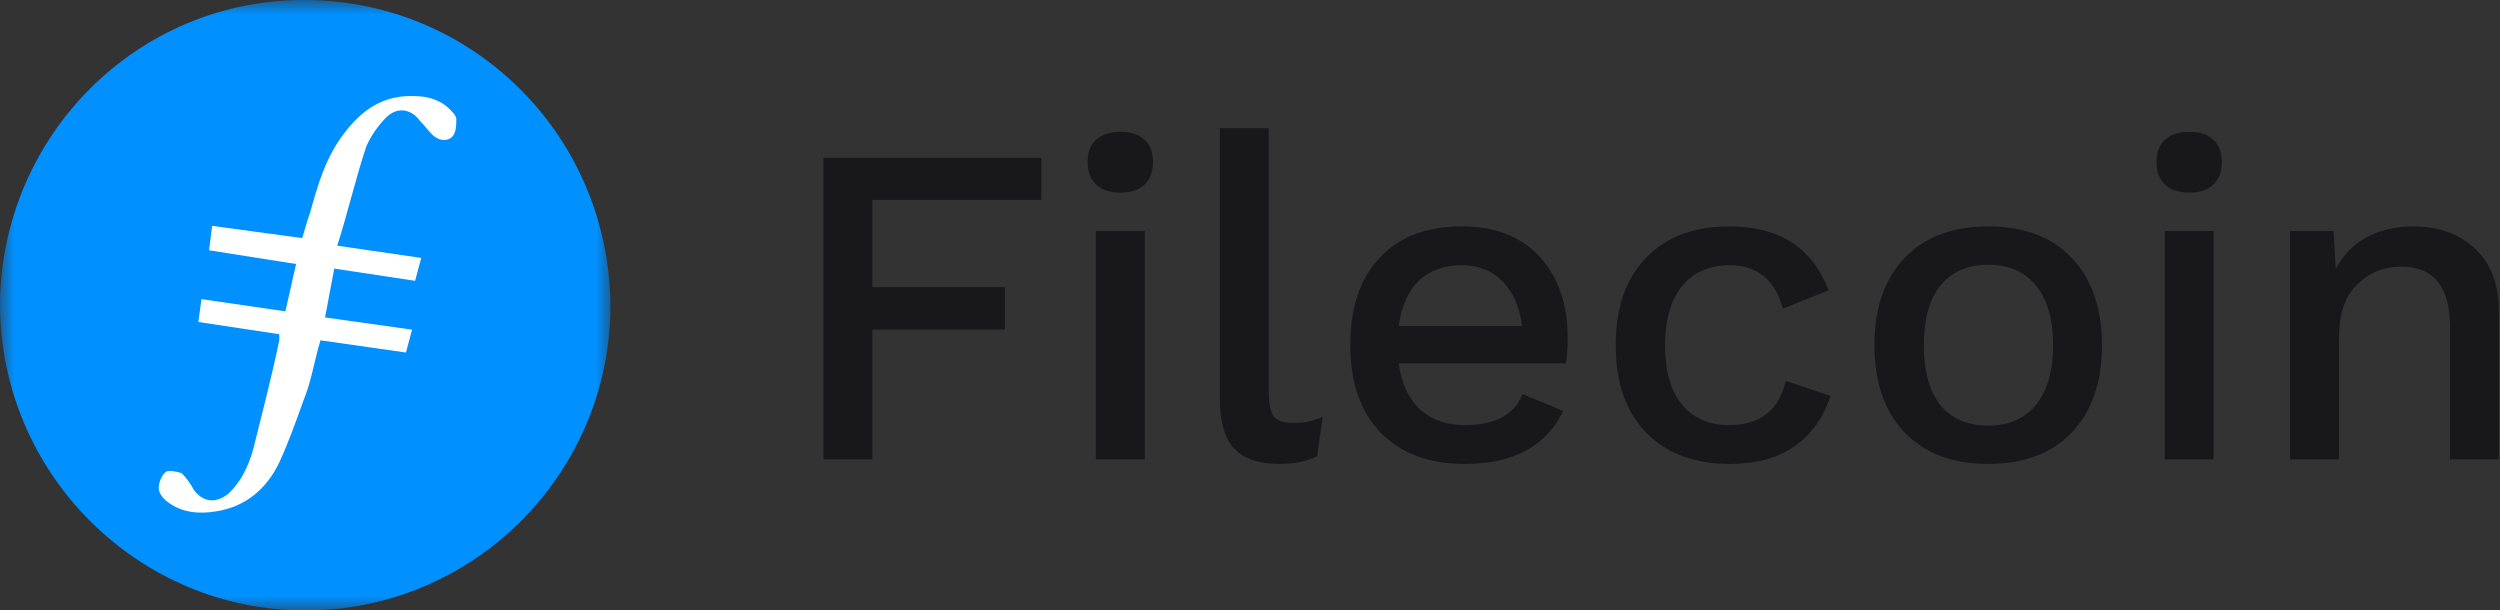 <svg width="86" height="21" viewBox="0 0 86 21" fill="none" xmlns="http://www.w3.org/2000/svg">
<rect x="0" y="0" width="86" height="21" fill="#333333" stroke="none"/>
<mask id="mask0" mask-type="alpha" maskUnits="userSpaceOnUse" x="0" y="0" width="21" height="21">
<path fill-rule="evenodd" clip-rule="evenodd" d="M0 0H21V21H0V0Z" fill="#FB923C"/>
</mask>
<g mask="url(#mask0)">
<path fill-rule="evenodd" clip-rule="evenodd" d="M10.5 21C4.725 21 0 16.274 0 10.447C0.052 4.672 4.725 -0.053 10.553 -0.001C16.328 0.052 21 4.724 21 10.604C20.948 16.327 16.275 21 10.5 21Z" fill="#0090FF"/>
<path fill-rule="evenodd" clip-rule="evenodd" d="M11.498 9.24L11.182 10.92L14.175 11.34L13.965 12.127L11.025 11.707C10.815 12.39 10.71 13.125 10.447 13.755C10.185 14.49 9.922 15.225 9.607 15.907C9.187 16.8 8.452 17.43 7.455 17.587C6.877 17.692 6.247 17.64 5.775 17.272C5.617 17.167 5.46 16.957 5.46 16.8C5.46 16.59 5.565 16.327 5.722 16.222C5.827 16.17 6.09 16.222 6.247 16.275C6.405 16.432 6.562 16.642 6.667 16.852C6.982 17.272 7.402 17.325 7.822 17.01C8.295 16.59 8.557 16.012 8.715 15.435C9.03 14.175 9.345 12.967 9.607 11.707V11.497L6.825 11.077L6.93 10.29L9.817 10.71L10.185 9.082L7.192 8.61L7.297 7.77L10.395 8.19C10.5 7.875 10.553 7.612 10.658 7.35C10.92 6.405 11.182 5.46 11.812 4.62C12.443 3.78 13.178 3.255 14.28 3.307C14.752 3.307 15.225 3.465 15.54 3.832C15.592 3.885 15.697 3.99 15.697 4.095C15.697 4.305 15.697 4.567 15.54 4.725C15.33 4.882 15.068 4.83 14.857 4.62C14.7 4.462 14.595 4.305 14.438 4.147C14.123 3.727 13.65 3.675 13.283 4.042C13.02 4.305 12.758 4.672 12.6 5.04C12.232 6.142 11.97 7.297 11.602 8.452L14.49 8.872L14.28 9.66L11.498 9.24Z" fill="white"/>
</g>
<path d="M30.009 6.877V9.878H34.566V11.34H30.009V15.803H28.327V5.431H35.823V6.877H30.009Z" fill="#18181B"/>
<path d="M38.547 6.625C38.19 6.625 37.913 6.536 37.714 6.358C37.515 6.17 37.415 5.908 37.415 5.573C37.415 5.237 37.515 4.981 37.714 4.803C37.913 4.624 38.19 4.535 38.547 4.535C38.903 4.535 39.175 4.624 39.364 4.803C39.563 4.981 39.662 5.237 39.662 5.573C39.662 5.908 39.563 6.17 39.364 6.358C39.175 6.536 38.903 6.625 38.547 6.625ZM39.379 15.803H37.698V7.945H39.379V15.803Z" fill="#18181B"/>
<path d="M43.645 13.508C43.645 13.896 43.702 14.168 43.817 14.325C43.933 14.472 44.147 14.545 44.462 14.545C44.661 14.545 44.828 14.535 44.965 14.514C45.111 14.482 45.289 14.425 45.499 14.341L45.31 15.693C44.954 15.871 44.519 15.96 44.006 15.96C43.304 15.96 42.785 15.782 42.45 15.425C42.126 15.069 41.963 14.509 41.963 13.744V4.41H43.645V13.508Z" fill="#18181B"/>
<path d="M53.93 11.638C53.93 11.942 53.909 12.23 53.867 12.502H48.116C48.21 13.194 48.456 13.723 48.854 14.09C49.252 14.446 49.766 14.624 50.394 14.624C50.907 14.624 51.332 14.535 51.667 14.357C52.013 14.168 52.248 13.901 52.374 13.555L53.773 14.137C53.186 15.352 52.06 15.96 50.394 15.96C49.158 15.96 48.189 15.598 47.487 14.875C46.796 14.152 46.45 13.152 46.45 11.874C46.45 10.585 46.785 9.585 47.456 8.873C48.126 8.15 49.069 7.788 50.284 7.788C51.437 7.788 52.332 8.139 52.971 8.841C53.61 9.543 53.93 10.475 53.93 11.638ZM50.284 9.124C49.677 9.124 49.184 9.302 48.807 9.658C48.44 10.014 48.21 10.533 48.116 11.214H52.358C52.275 10.554 52.049 10.041 51.683 9.674C51.327 9.307 50.86 9.124 50.284 9.124Z" fill="#18181B"/>
<path d="M59.494 7.788C61.212 7.788 62.348 8.522 62.904 9.988L61.332 10.617C61.06 9.622 60.447 9.124 59.494 9.124C58.792 9.124 58.247 9.365 57.859 9.847C57.472 10.329 57.278 11.01 57.278 11.89C57.278 12.77 57.472 13.445 57.859 13.917C58.247 14.388 58.792 14.624 59.494 14.624C60.028 14.624 60.457 14.493 60.782 14.231C61.107 13.969 61.322 13.592 61.426 13.1L62.967 13.618C62.736 14.352 62.327 14.928 61.741 15.347C61.154 15.755 60.416 15.96 59.525 15.96C58.289 15.96 57.32 15.598 56.618 14.875C55.926 14.152 55.581 13.152 55.581 11.874C55.581 10.596 55.926 9.595 56.618 8.873C57.309 8.15 58.268 7.788 59.494 7.788Z" fill="#18181B"/>
<path d="M68.394 7.788C69.62 7.788 70.579 8.15 71.27 8.873C71.961 9.595 72.307 10.596 72.307 11.874C72.307 13.152 71.961 14.152 71.27 14.875C70.579 15.598 69.62 15.96 68.394 15.96C67.169 15.96 66.21 15.598 65.519 14.875C64.827 14.152 64.481 13.152 64.481 11.874C64.481 10.596 64.827 9.595 65.519 8.873C66.21 8.15 67.169 7.788 68.394 7.788ZM68.394 9.108C67.682 9.108 67.132 9.349 66.744 9.831C66.367 10.303 66.179 10.983 66.179 11.874C66.179 12.764 66.367 13.451 66.744 13.932C67.132 14.404 67.682 14.64 68.394 14.64C69.107 14.64 69.657 14.399 70.044 13.917C70.432 13.435 70.626 12.754 70.626 11.874C70.626 10.994 70.432 10.313 70.044 9.831C69.657 9.349 69.107 9.108 68.394 9.108Z" fill="#18181B"/>
<path d="M75.316 6.625C74.959 6.625 74.682 6.536 74.483 6.358C74.284 6.17 74.184 5.908 74.184 5.573C74.184 5.237 74.284 4.981 74.483 4.803C74.682 4.624 74.959 4.535 75.316 4.535C75.672 4.535 75.944 4.624 76.133 4.803C76.332 4.981 76.431 5.237 76.431 5.573C76.431 5.908 76.332 6.17 76.133 6.358C75.944 6.536 75.672 6.625 75.316 6.625ZM76.148 15.803H74.467V7.945H76.148V15.803Z" fill="#18181B"/>
<path d="M83.006 7.788C83.876 7.788 84.583 8.04 85.128 8.543C85.683 9.045 85.961 9.768 85.961 10.711V15.803H84.279V11.245C84.279 9.863 83.719 9.171 82.598 9.171C82.011 9.171 81.508 9.375 81.089 9.784C80.67 10.182 80.461 10.8 80.461 11.638V15.803H78.779V7.945H80.272L80.351 9.25C80.613 8.757 80.974 8.391 81.435 8.15C81.896 7.909 82.42 7.788 83.006 7.788Z" fill="#18181B"/>
</svg>
